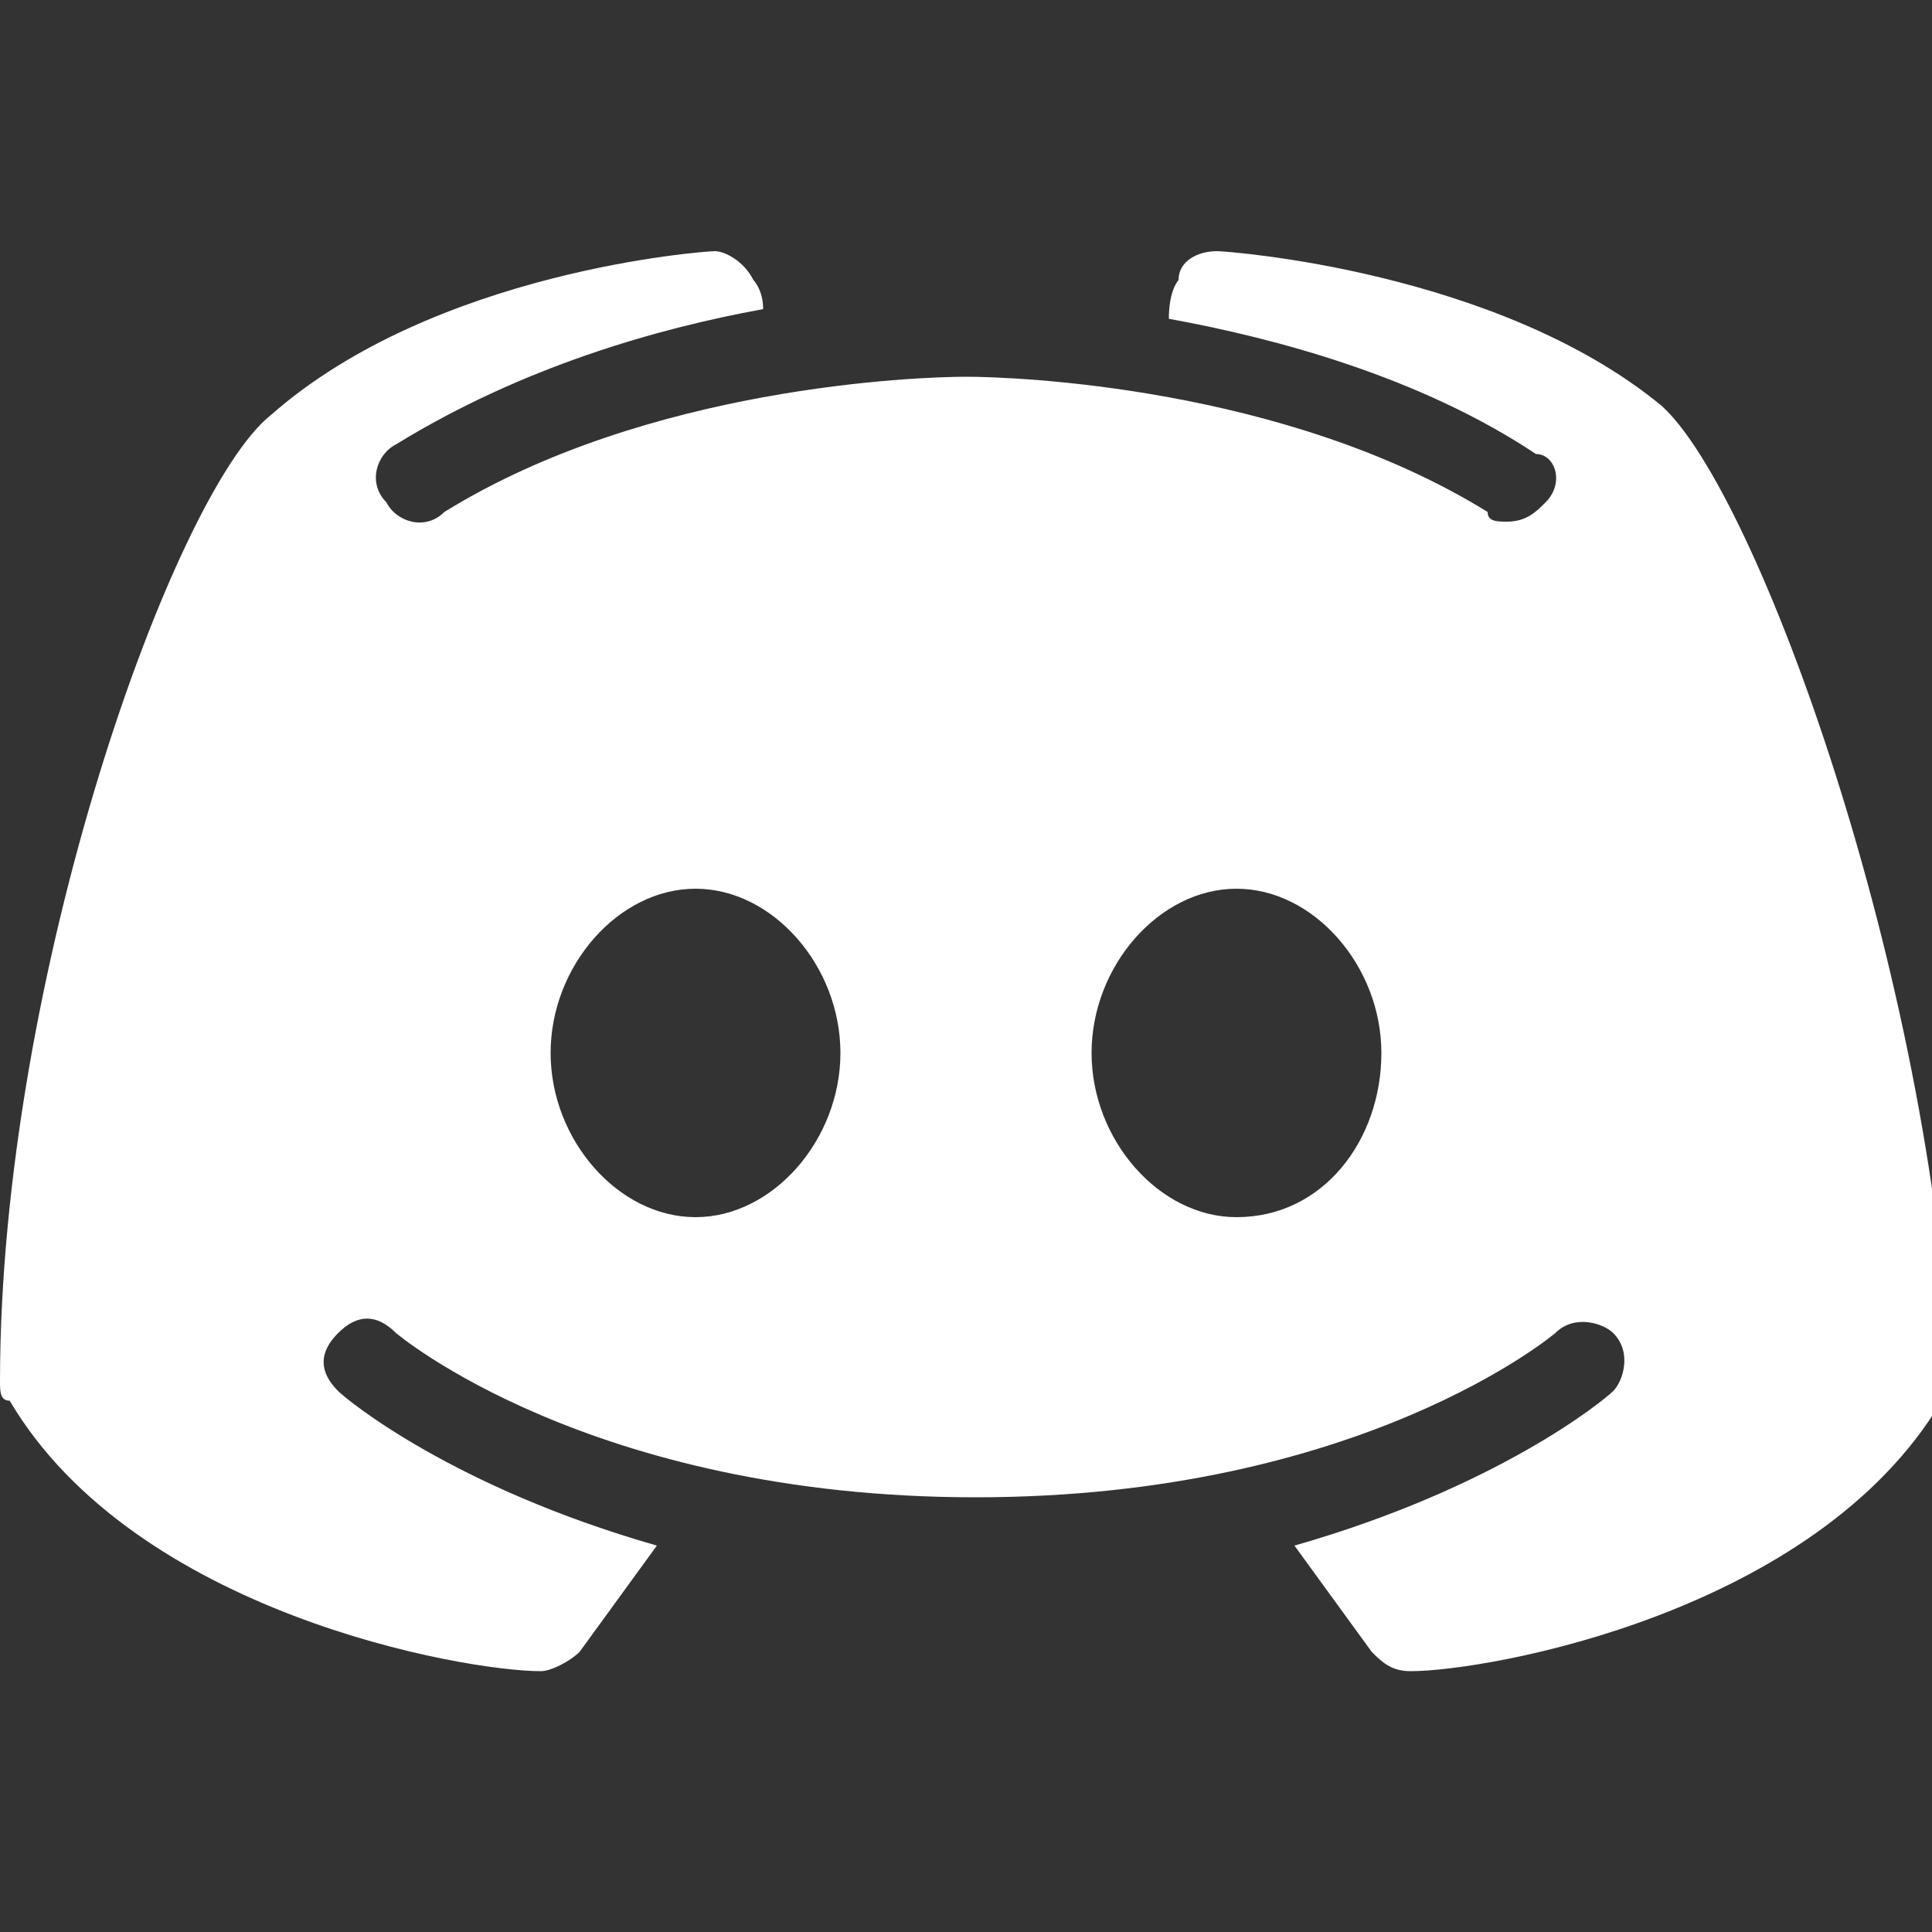<svg xmlns="http://www.w3.org/2000/svg" fill="white" width="20px" height="20px" viewBox="0 0 20 20" aria-label="Discord Icon">
					<rect x="0" y="0" width="20" height="20" fill="#333333" stroke="none"/>
					<path d="M17.2,4.2c-1.7-1.4-4.5-1.6-4.6-1.6c-0.2,0-0.4,0.1-0.4,0.3c0,0-0.1,0.1-0.1,0.4c1.1,0.2,2.6,0.6,3.8,1.4C16.1,4.7,16.2,5,16,5.2c-0.1,0.1-0.2,0.2-0.4,0.2c-0.1,0-0.2,0-0.2-0.1C13.3,4,10.5,3.9,10,3.9S6.7,4,4.6,5.3C4.4,5.5,4.1,5.4,4,5.2C3.8,5,3.9,4.7,4.1,4.6c1.3-0.8,2.7-1.2,3.8-1.4C7.9,3,7.8,2.9,7.8,2.9C7.7,2.7,7.5,2.6,7.4,2.6c-0.1,0-2.9,0.2-4.6,1.7C1.8,5.1,0,10.1,0,14.3c0,0.1,0,0.2,0.1,0.2c1.3,2.2,4.7,2.8,5.5,2.8c0,0,0,0,0,0c0.1,0,0.3-0.1,0.4-0.2l0.8-1.1c-2.1-0.6-3.2-1.5-3.3-1.6c-0.2-0.2-0.2-0.4,0-0.6c0.2-0.2,0.4-0.2,0.6,0c0,0,2,1.7,6,1.7c4,0,6-1.7,6-1.7c0.2-0.2,0.5-0.1,0.6,0c0.2,0.2,0.1,0.5,0,0.6c-0.1,0.1-1.2,1-3.3,1.6l0.8,1.1c0.1,0.1,0.2,0.2,0.4,0.2c0,0,0,0,0,0c0.8,0,4.2-0.6,5.5-2.8c0-0.1,0.1-0.1,0.1-0.2C20,10.1,18.2,5.1,17.2,4.2z M7.2,12.6c-0.8,0-1.5-0.8-1.5-1.7s0.7-1.7,1.5-1.7c0.8,0,1.5,0.8,1.5,1.7S8,12.6,7.2,12.6z M12.8,12.6c-0.8,0-1.5-0.8-1.5-1.7s0.7-1.7,1.5-1.7c0.8,0,1.5,0.8,1.5,1.7S13.7,12.6,12.8,12.6z"></path>
				</svg>